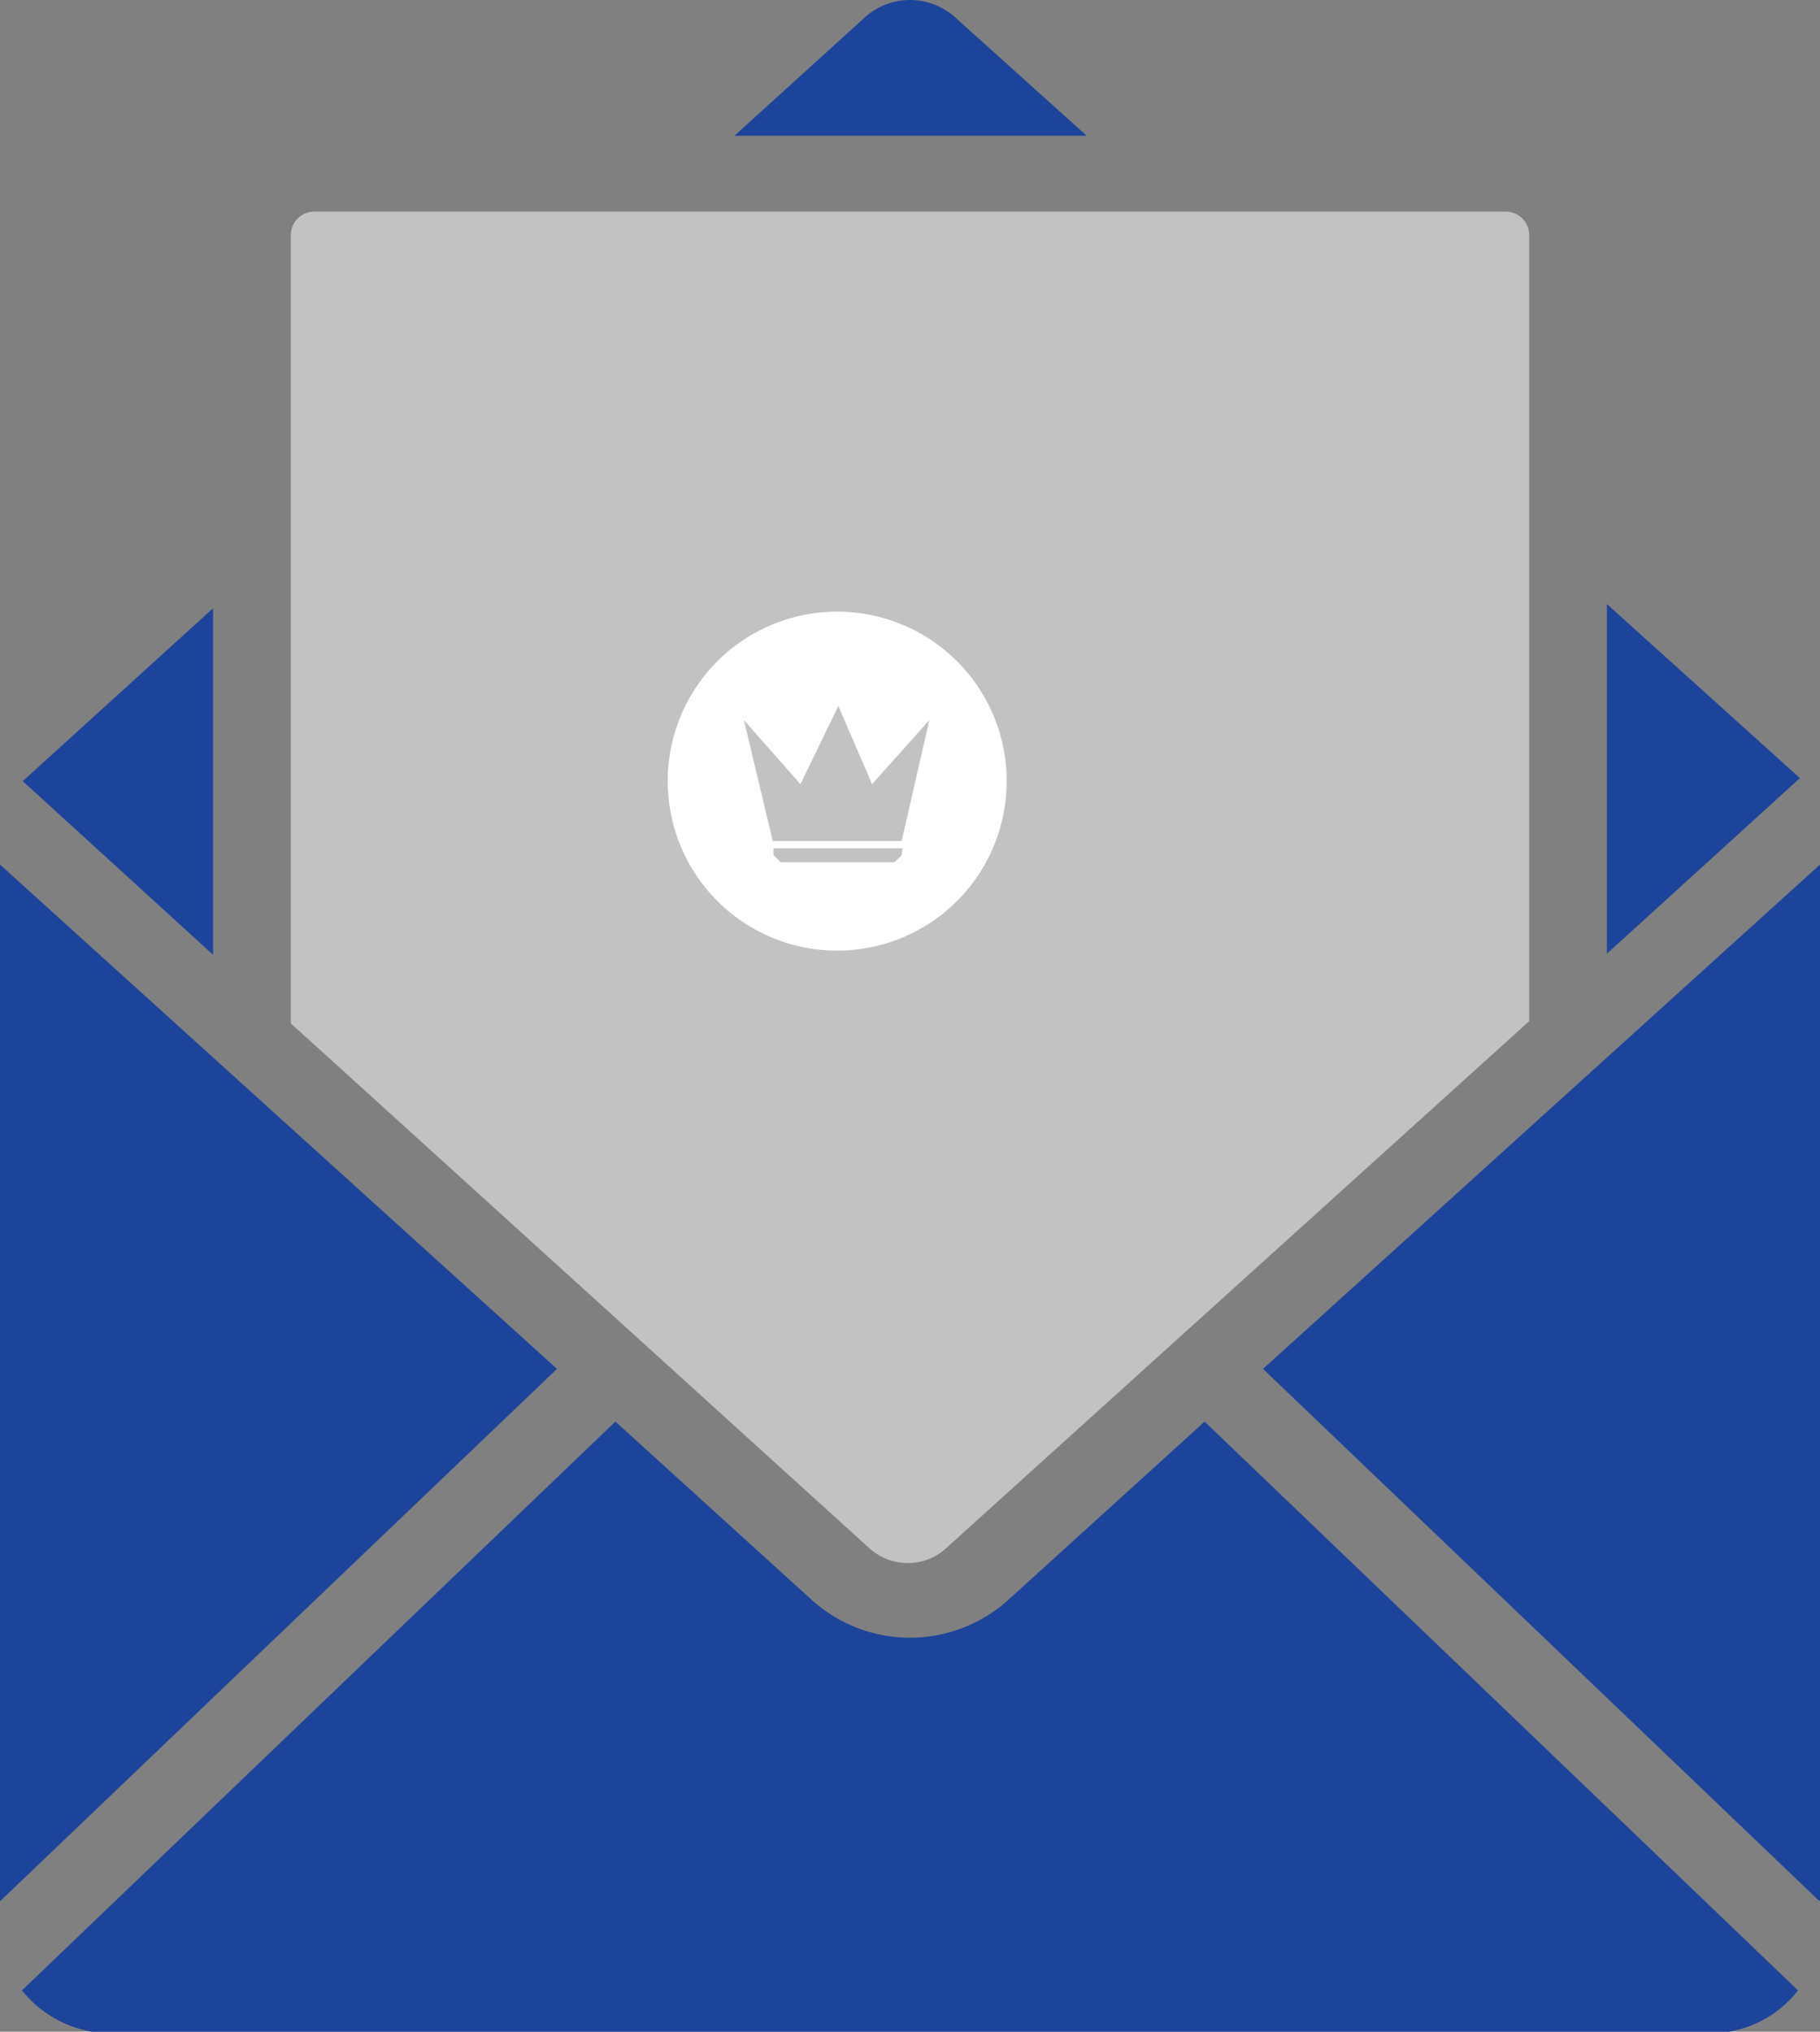 <svg id="icon" xmlns="http://www.w3.org/2000/svg" viewBox="0 0 48 53.58"><rect x="0" y="0" width="48" height="53.58" fill="#808080" stroke="none"/><defs><style>.cls-1{fill:#1c449b;}.cls-2{fill:#c2c2c2;}.cls-3{fill:#fff;fill-rule:evenodd;}</style></defs><title>1reg_teaser_plain_56x56</title><polygon class="cls-1" points="33.31 36.1 48 50.15 48 22.8 33.31 36.1"/><path class="cls-1" d="M30.55,43.74a3.87,3.87,0,0,1-5.1,0L20.23,39,4.58,54a3,3,0,0,0,2.33,1.13H49.09A2.93,2.93,0,0,0,51.42,54L35.77,39Z" transform="translate(-4 -1.51)"/><polygon class="cls-1" points="0 22.8 0 50.14 14.69 36.1 0 22.8"/><path class="cls-1" d="M32.66,5.09l-3.5-3.15a1.78,1.78,0,0,0-2.32,0L23.37,5.09Z" transform="translate(-4 -1.51)"/><polygon class="cls-1" points="5.62 16.04 0.6 20.6 5.62 25.18 5.62 16.04"/><polygon class="cls-1" points="42.38 25.15 47.47 20.52 42.38 15.93 42.38 25.15"/><path class="cls-2" d="M44.33,7.7a.62.62,0,0,0-.62-.61H12.3a.62.62,0,0,0-.63.61V28.5l.84.76L26.94,42.35a1.51,1.51,0,0,0,1,.38,1.48,1.48,0,0,0,1-.38L44.33,28.44Z" transform="translate(-4 -1.51)"/><path class="cls-3" d="M26.08,17.64a4.47,4.47,0,1,0,4.47,4.47A4.47,4.47,0,0,0,26.08,17.64Zm1.7,6.43-.19.18h-3l-.19-.19v-.18h3.4Zm0-.38h-3.4l-.76-3.19,1.49,1.69,1-2.06L27,22.19l1.51-1.69Z" transform="translate(-4 -1.51)"/></svg>
